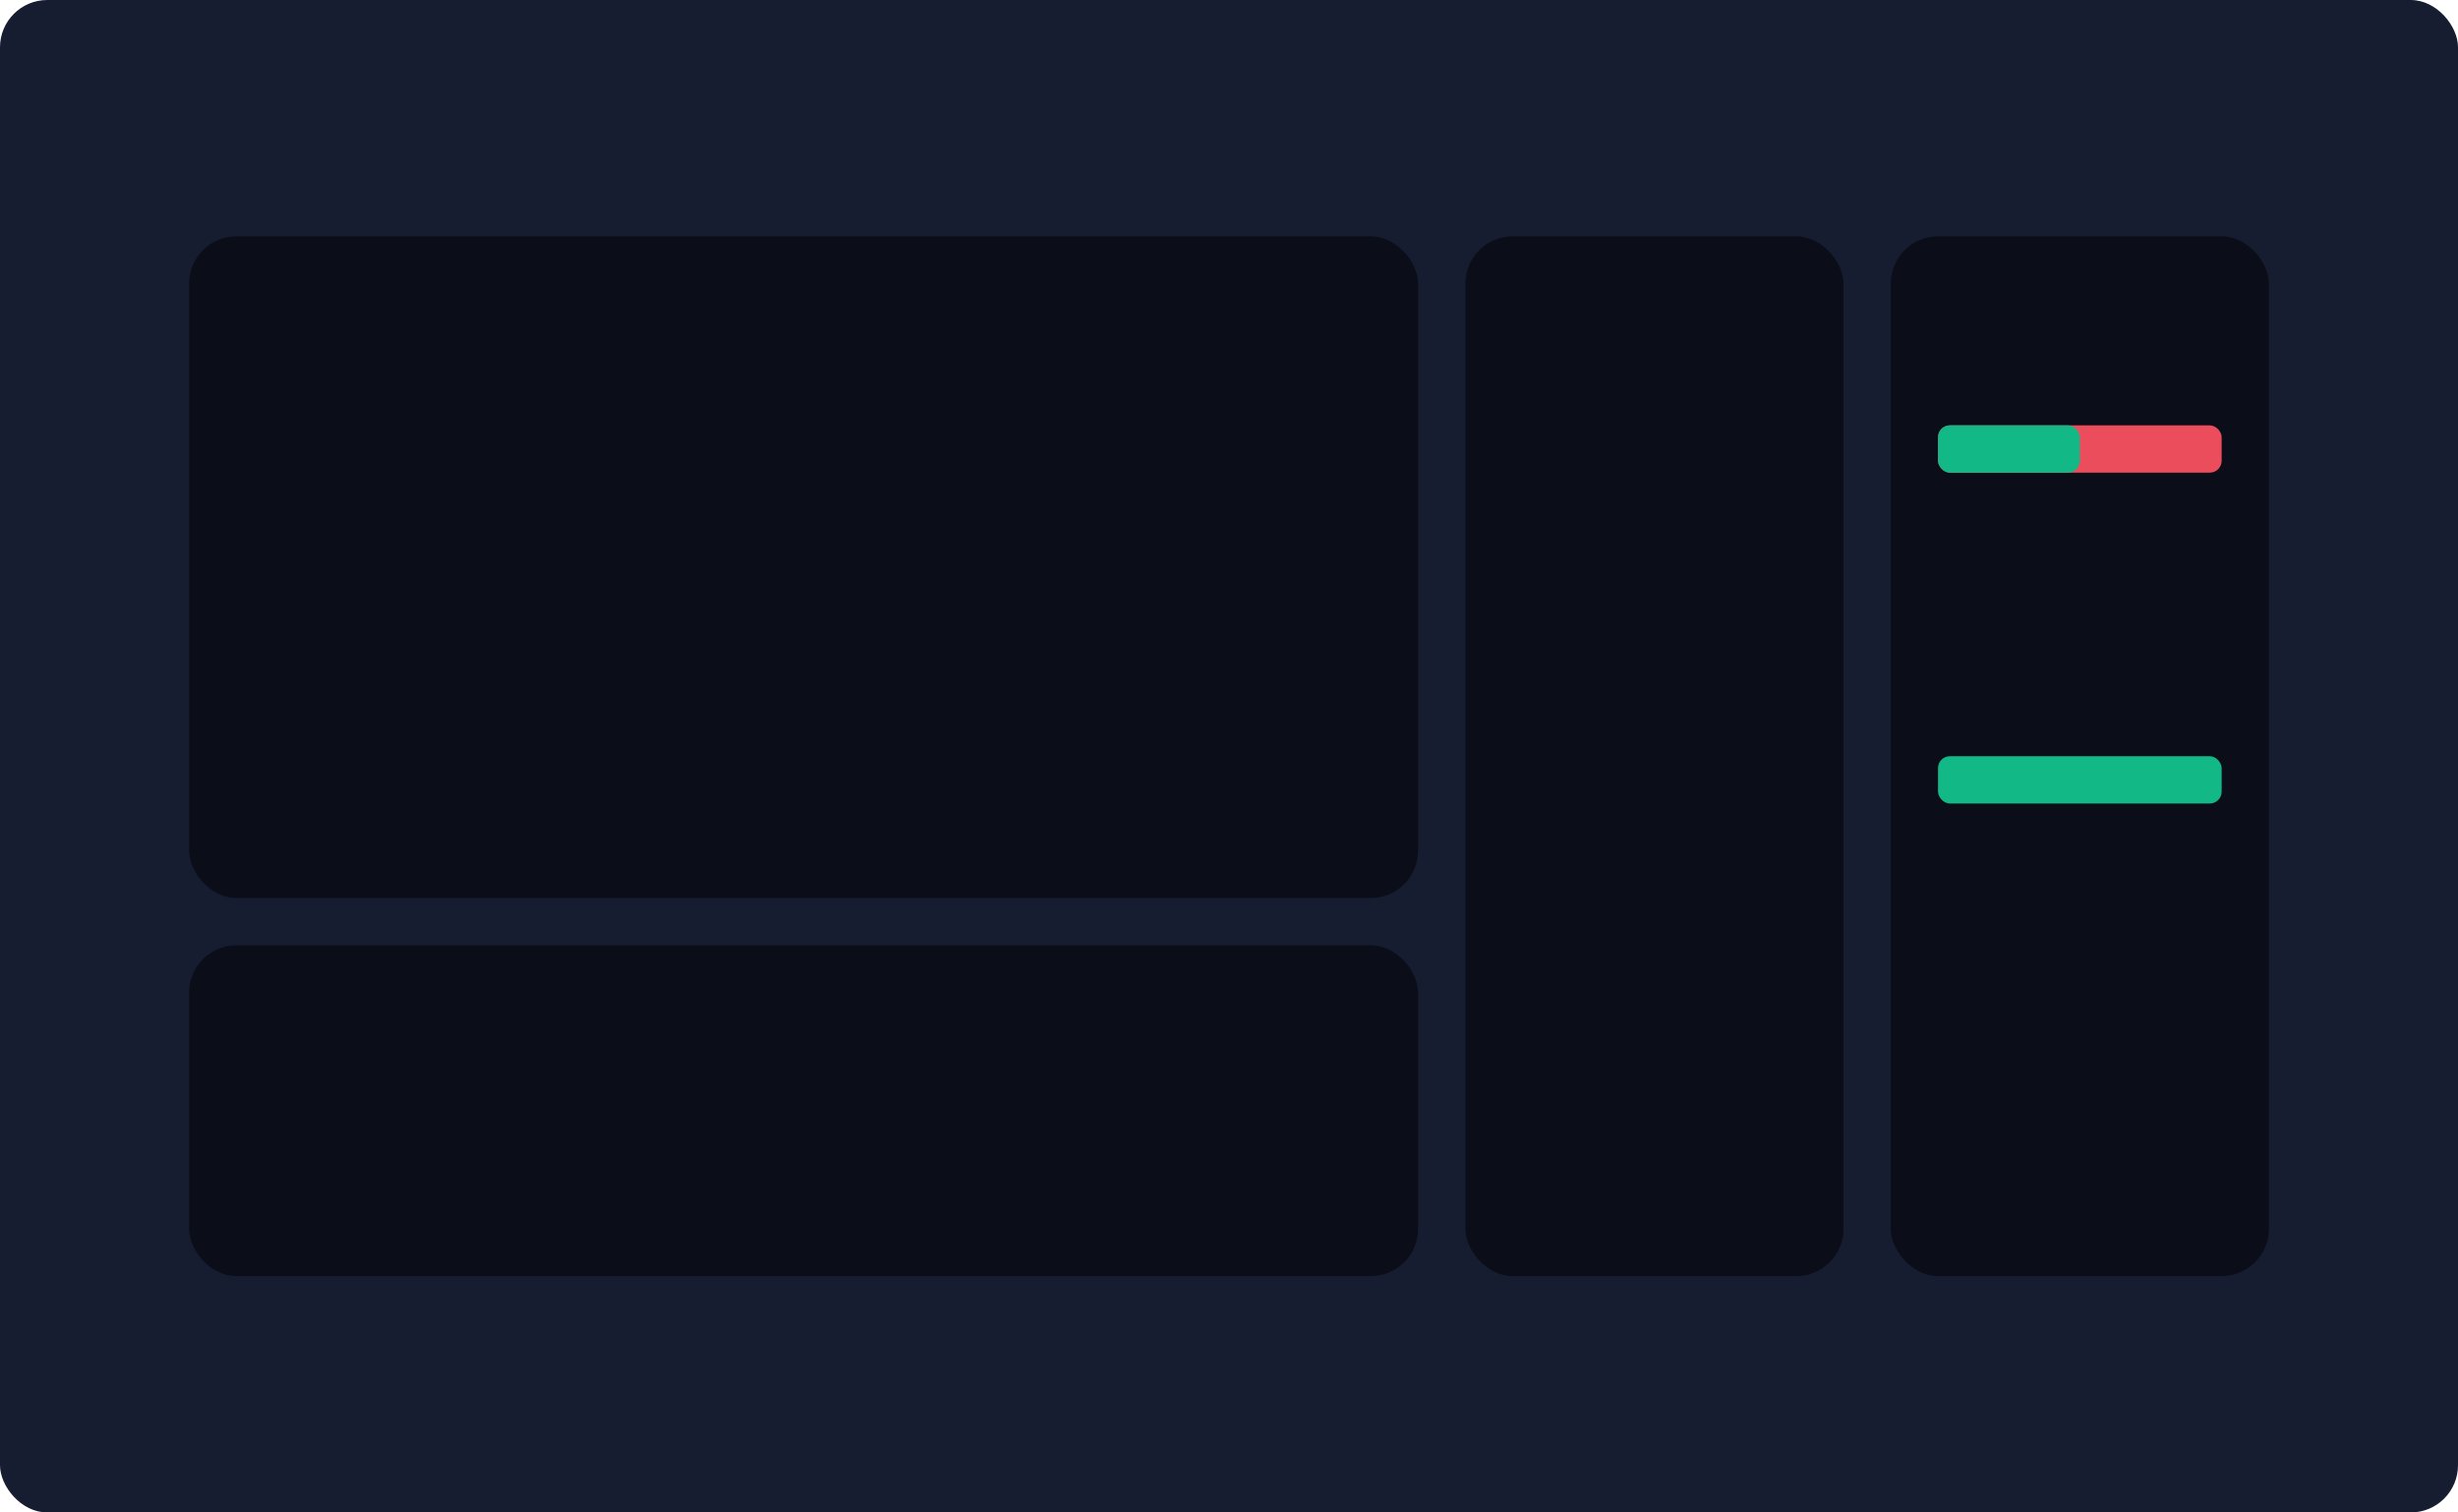 <?xml version="1.0" encoding="UTF-8"?>
<svg width="104px" height="64px" viewBox="0 0 104 64" version="1.1" xmlns="http://www.w3.org/2000/svg" xmlns:xlink="http://www.w3.org/1999/xlink">
    <title>stencil_2</title>
    <g id="页面-1" stroke="none" stroke-width="1" fill="none" fill-rule="evenodd">
        <g id="stencil_2" transform="translate(-0, 0)">
            <rect id="矩形备份" fill="#161D31" x="0" y="0" width="104" height="64" rx="2"></rect>
            <rect id="矩形备份-2" fill="#000000" opacity="0.501" x="8" y="10" width="52" height="28" rx="2"></rect>
            <rect id="矩形备份-5" fill="#000000" opacity="0.501" x="8" y="40" width="52" height="14" rx="2"></rect>
            <rect id="矩形" fill="#000000" opacity="0.501" x="62" y="10" width="16" height="44" rx="2"></rect>
            <rect id="矩形备份-4" fill="#000000" opacity="0.501" x="80" y="10" width="16" height="44" rx="2"></rect>
            <rect id="矩形备份-2" fill="#13B887" x="82" y="32" width="12" height="2" rx="0.5"></rect>
            <rect id="矩形备份-6" fill="#EB4D5C" x="82" y="18" width="12" height="2" rx="0.5"></rect>
            <rect id="矩形备份-6" fill="#13B887" x="82" y="18" width="6" height="2" rx="0.5"></rect>
        </g>
    </g>
</svg>